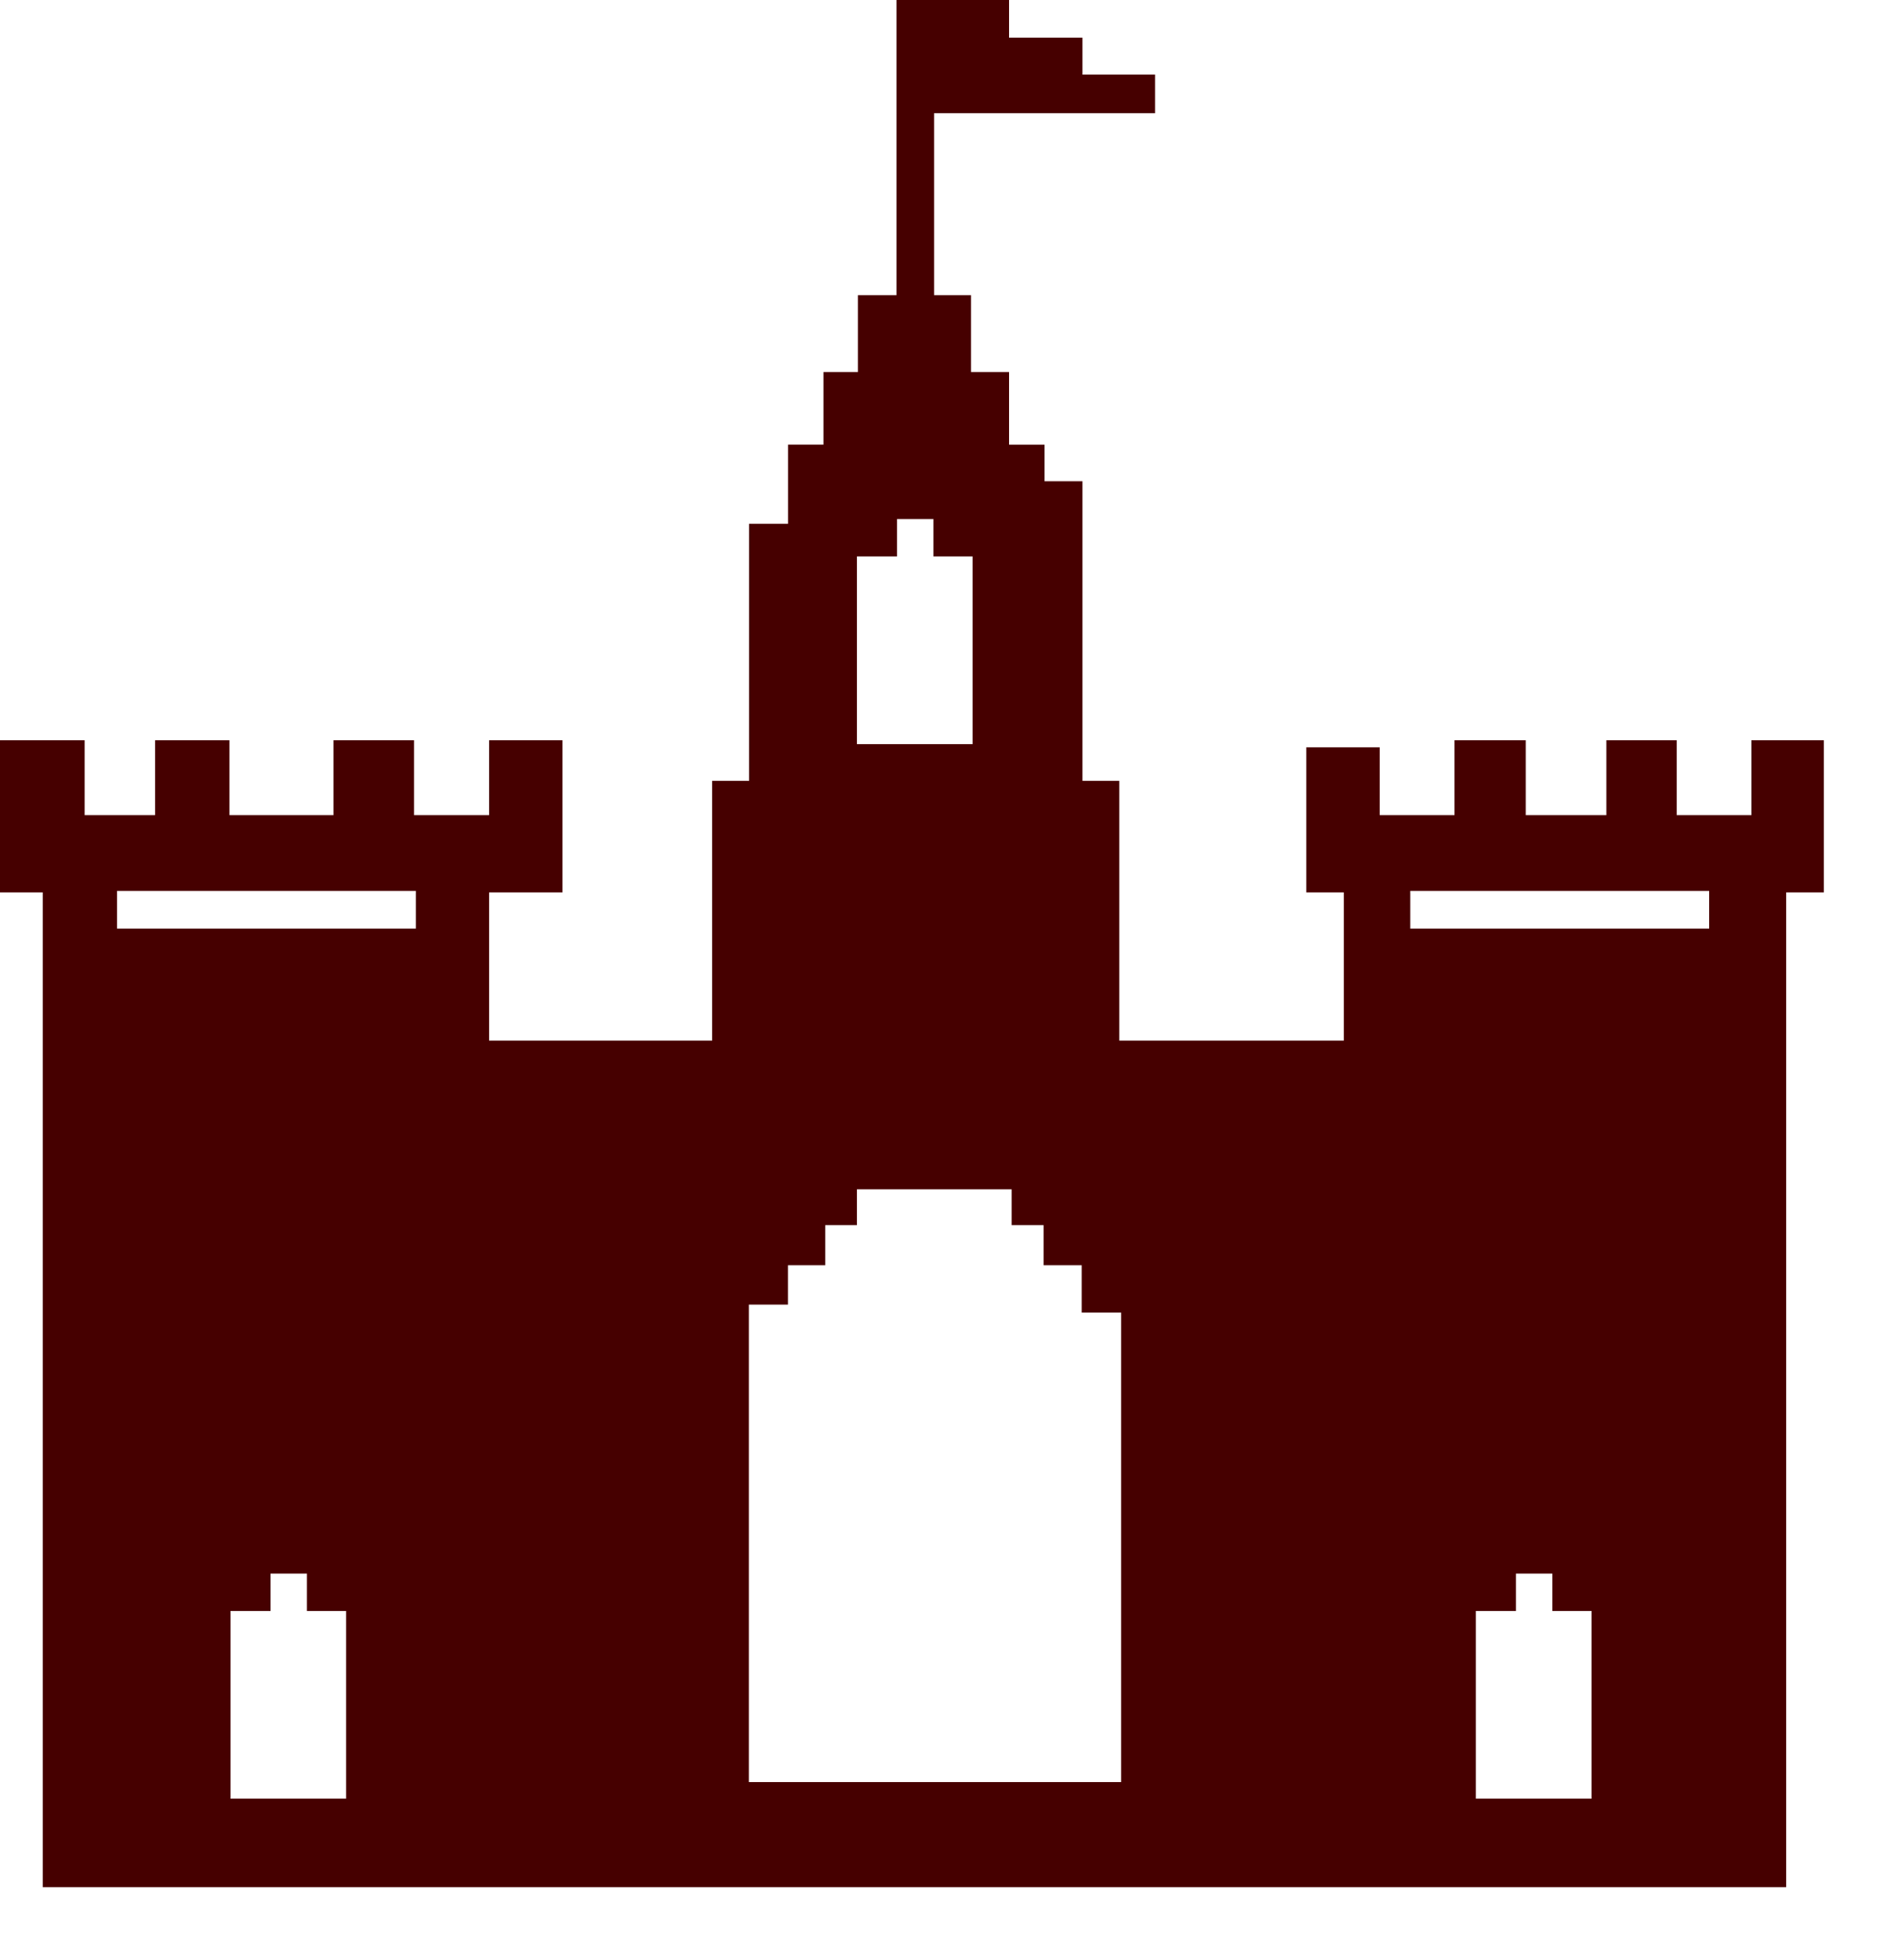 <svg xmlns="http://www.w3.org/2000/svg" width="25" height="26"><path d="M13.39 0v.5h.974v.49h.963v.512h-2.932v2.413h.49v1.02h.505v.964h.471v.485h.503v3.974h.489v3.446h2.979v-1.966h-.498V9.913h.974v.9h.993V9.82h.945v.993h1.07V9.82h.933v.993h.991V9.82h.962v2.018h-.5v13.196H.567V11.838H0V9.82h1.123v.993h.935V9.82h.987v.993h1.38V9.82h1.069v.993h.996V9.82h.974v2.018H6.49v1.966h2.96v-3.446h.49v-3.41h.517v-1.05h.47v-.963h.457v-1.02h.512V0h1.493zM4.073 20.874H3.59v.496h-.531v2.49h1.534v-2.49h-.52v-.496zm16.526 0h-.483v.496h-.532v2.49h1.535v-2.49h-.52v-.496zm-7.175-5.097h-2.053v.475h-.42v.532h-.495v.522h-.519v6.334h4.94v-6.228h-.523v-.628h-.506v-.532h-.424v-.475zm-7.906-3.959H1.553v.5h3.965v-.5zm17.162 0h-3.966v.5h3.966v-.5zM12.386 6.885h-.483v.496h-.532v2.49h1.535v-2.49h-.52v-.496z" fill="#460000" fill-rule="evenodd"/></svg>